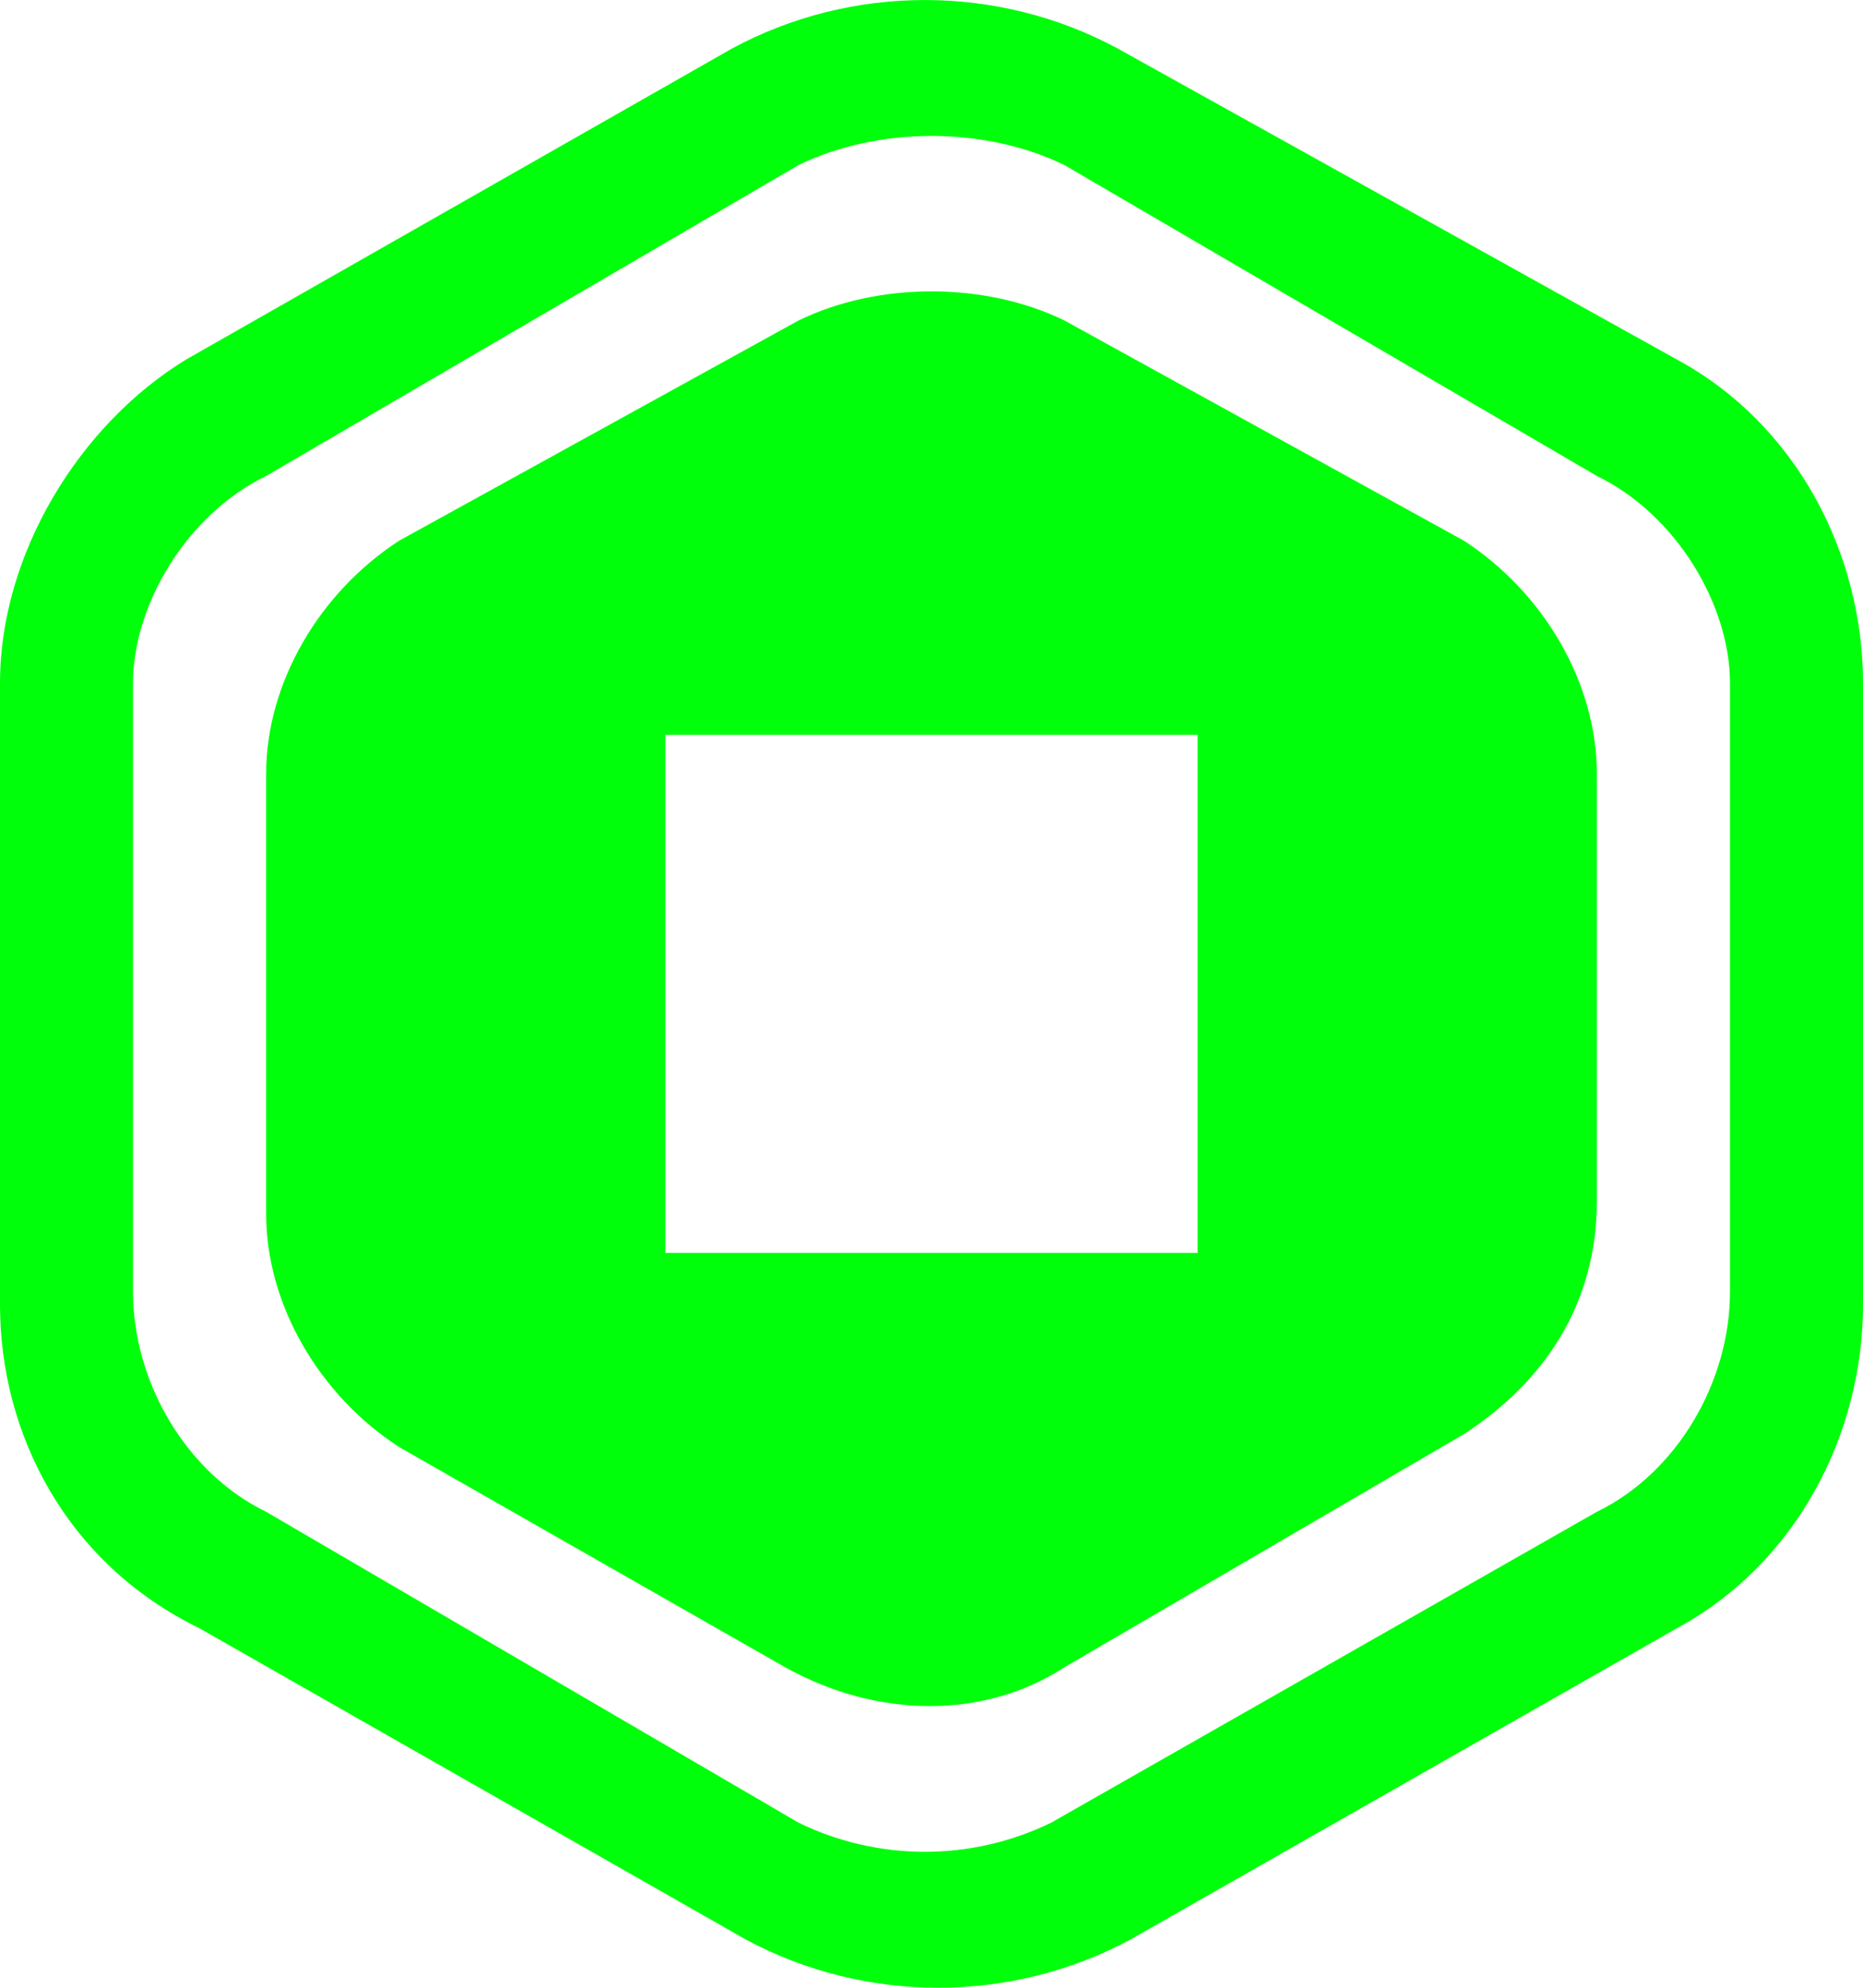 <svg
    width="15"
    height="16"
    viewBox="0 0 15 16"
    fill="none"
    xmlns="http://www.w3.org/2000/svg"
>
    <path
    fill-rule="evenodd"
    clip-rule="evenodd"
    d="M13.5 2.893C14.464 3.414 15 4.456 15 5.498V10.502C15 11.544 14.464 12.586 13.5 13.107L9.107 15.609C8.143 16.13 6.964 16.13 6 15.609L1.607 13.107C0.536 12.586 0 11.544 0 10.502V5.498C0 4.456 0.643 3.414 1.5 2.893L5.893 0.391C6.857 -0.13 8.036 -0.13 9 0.391L13.5 2.893ZM6.429 1.329L2.143 3.831C1.5 4.143 1.071 4.873 1.071 5.498V10.397C1.071 11.127 1.5 11.857 2.143 12.169L6.429 14.671C7.071 14.984 7.821 14.984 8.464 14.671L12.857 12.169C13.5 11.857 13.929 11.127 13.929 10.397V5.498C13.929 4.873 13.5 4.143 12.857 3.831L8.571 1.329C7.929 1.016 7.071 1.016 6.429 1.329ZM8.571 2.58L11.786 4.352C12.429 4.769 12.857 5.498 12.857 6.228V9.668C12.857 10.502 12.429 11.127 11.786 11.544L8.571 13.42C7.929 13.837 7.071 13.837 6.321 13.42L3.214 11.648C2.571 11.231 2.143 10.502 2.143 9.772V6.228C2.143 5.498 2.571 4.769 3.214 4.352L6.429 2.58C7.071 2.267 7.929 2.267 8.571 2.58ZM5.357 10.085H9.643V5.915H5.357V10.085Z"
    fill="#00FF0A"
    />
</svg>